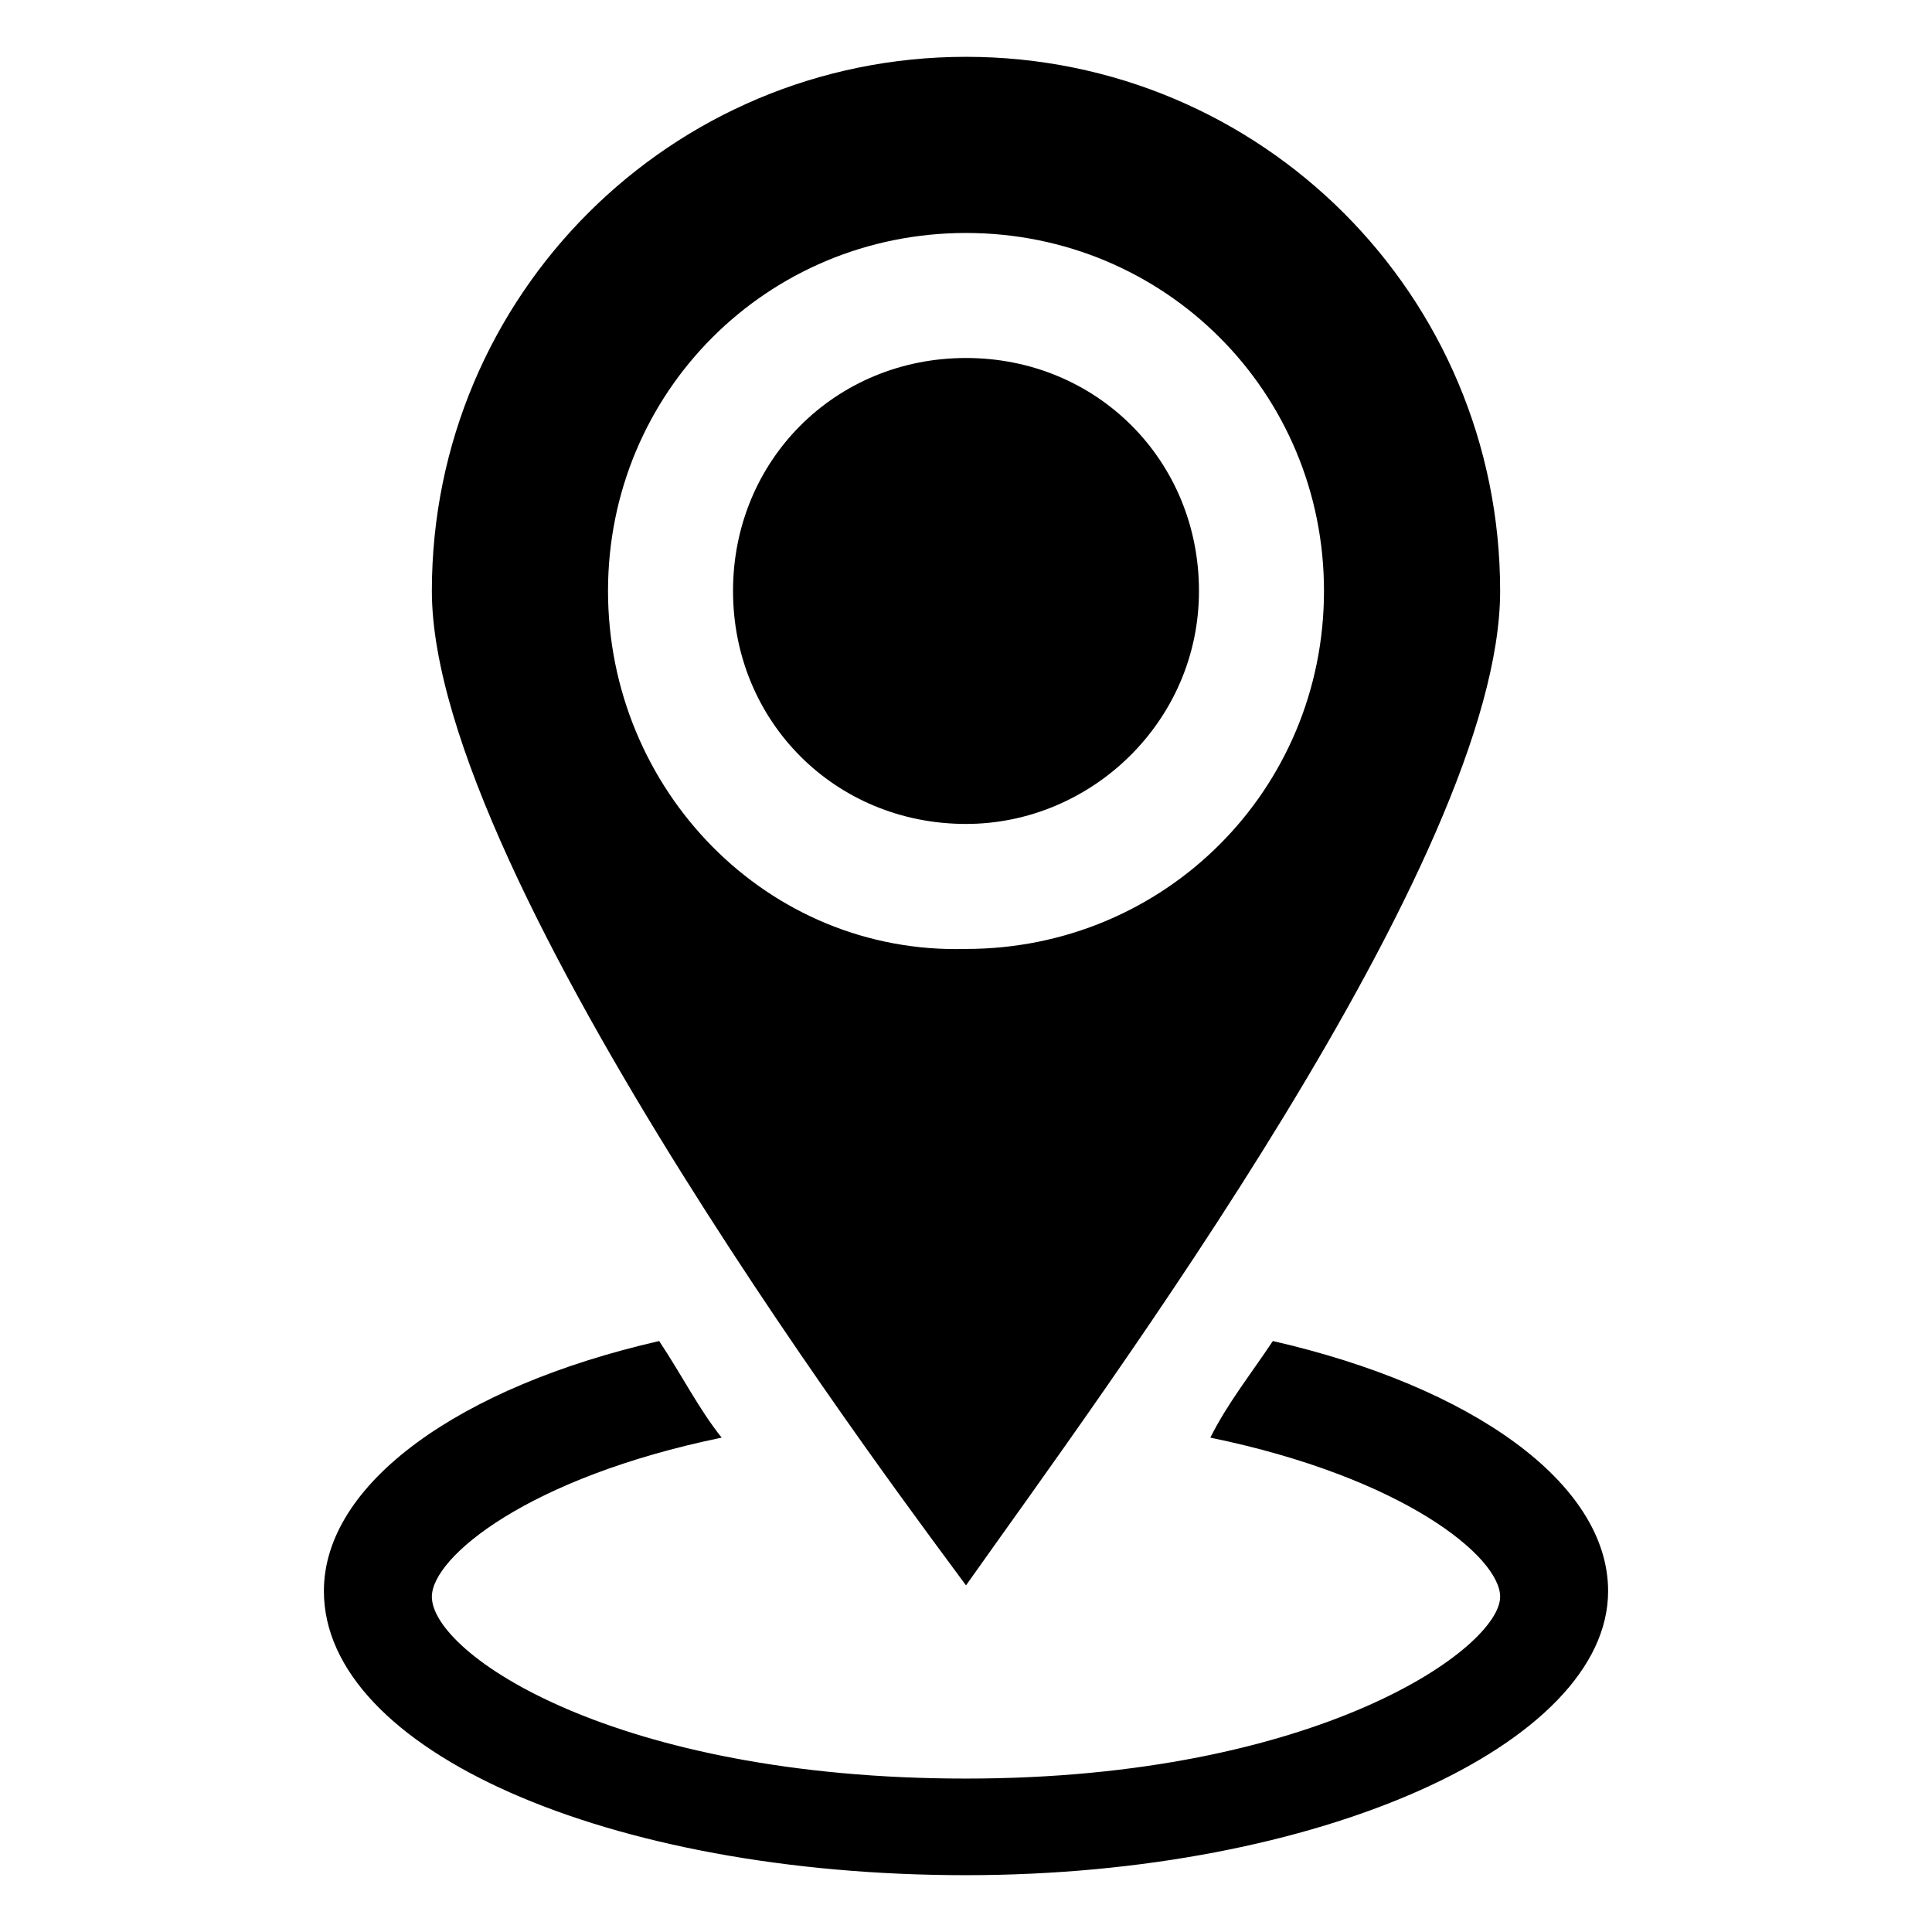 <svg xmlns="http://www.w3.org/2000/svg" viewBox="0 0 34 34"><path d="M5.7 28c0 2.8 5 5 11.3 5 6.2 0 11.3-2.3 11.3-5 0-1.9-2.4-3.6-5.9-4.4-.4.6-.8 1.1-1.1 1.7 3.4.7 5.1 2.1 5.1 2.8 0 .9-3.2 3.2-9.4 3.2s-9.4-2.2-9.4-3.2c0-.7 1.7-2.1 5.1-2.8-.4-.5-.7-1.1-1.1-1.7-3.5.8-5.9 2.5-5.9 4.4z"/><path d="M17 27.9c2.4-3.4 9.4-12.8 9.4-17.5C26.4 5.2 22.2 1 17 1s-9.4 4.2-9.4 9.4c0 5.1 8.6 16.4 9.4 17.5zm-6.3-17.5c0-3.5 2.8-6.3 6.3-6.3s6.3 2.8 6.3 6.3-2.8 6.3-6.3 6.3c-3.5.1-6.3-2.8-6.3-6.3z"/><path d="M21.1 10.4c0-2.3-1.8-4.1-4.1-4.1s-4.1 1.8-4.1 4.1 1.8 4.1 4.1 4.1c2.2 0 4.1-1.8 4.1-4.1z"/></svg>